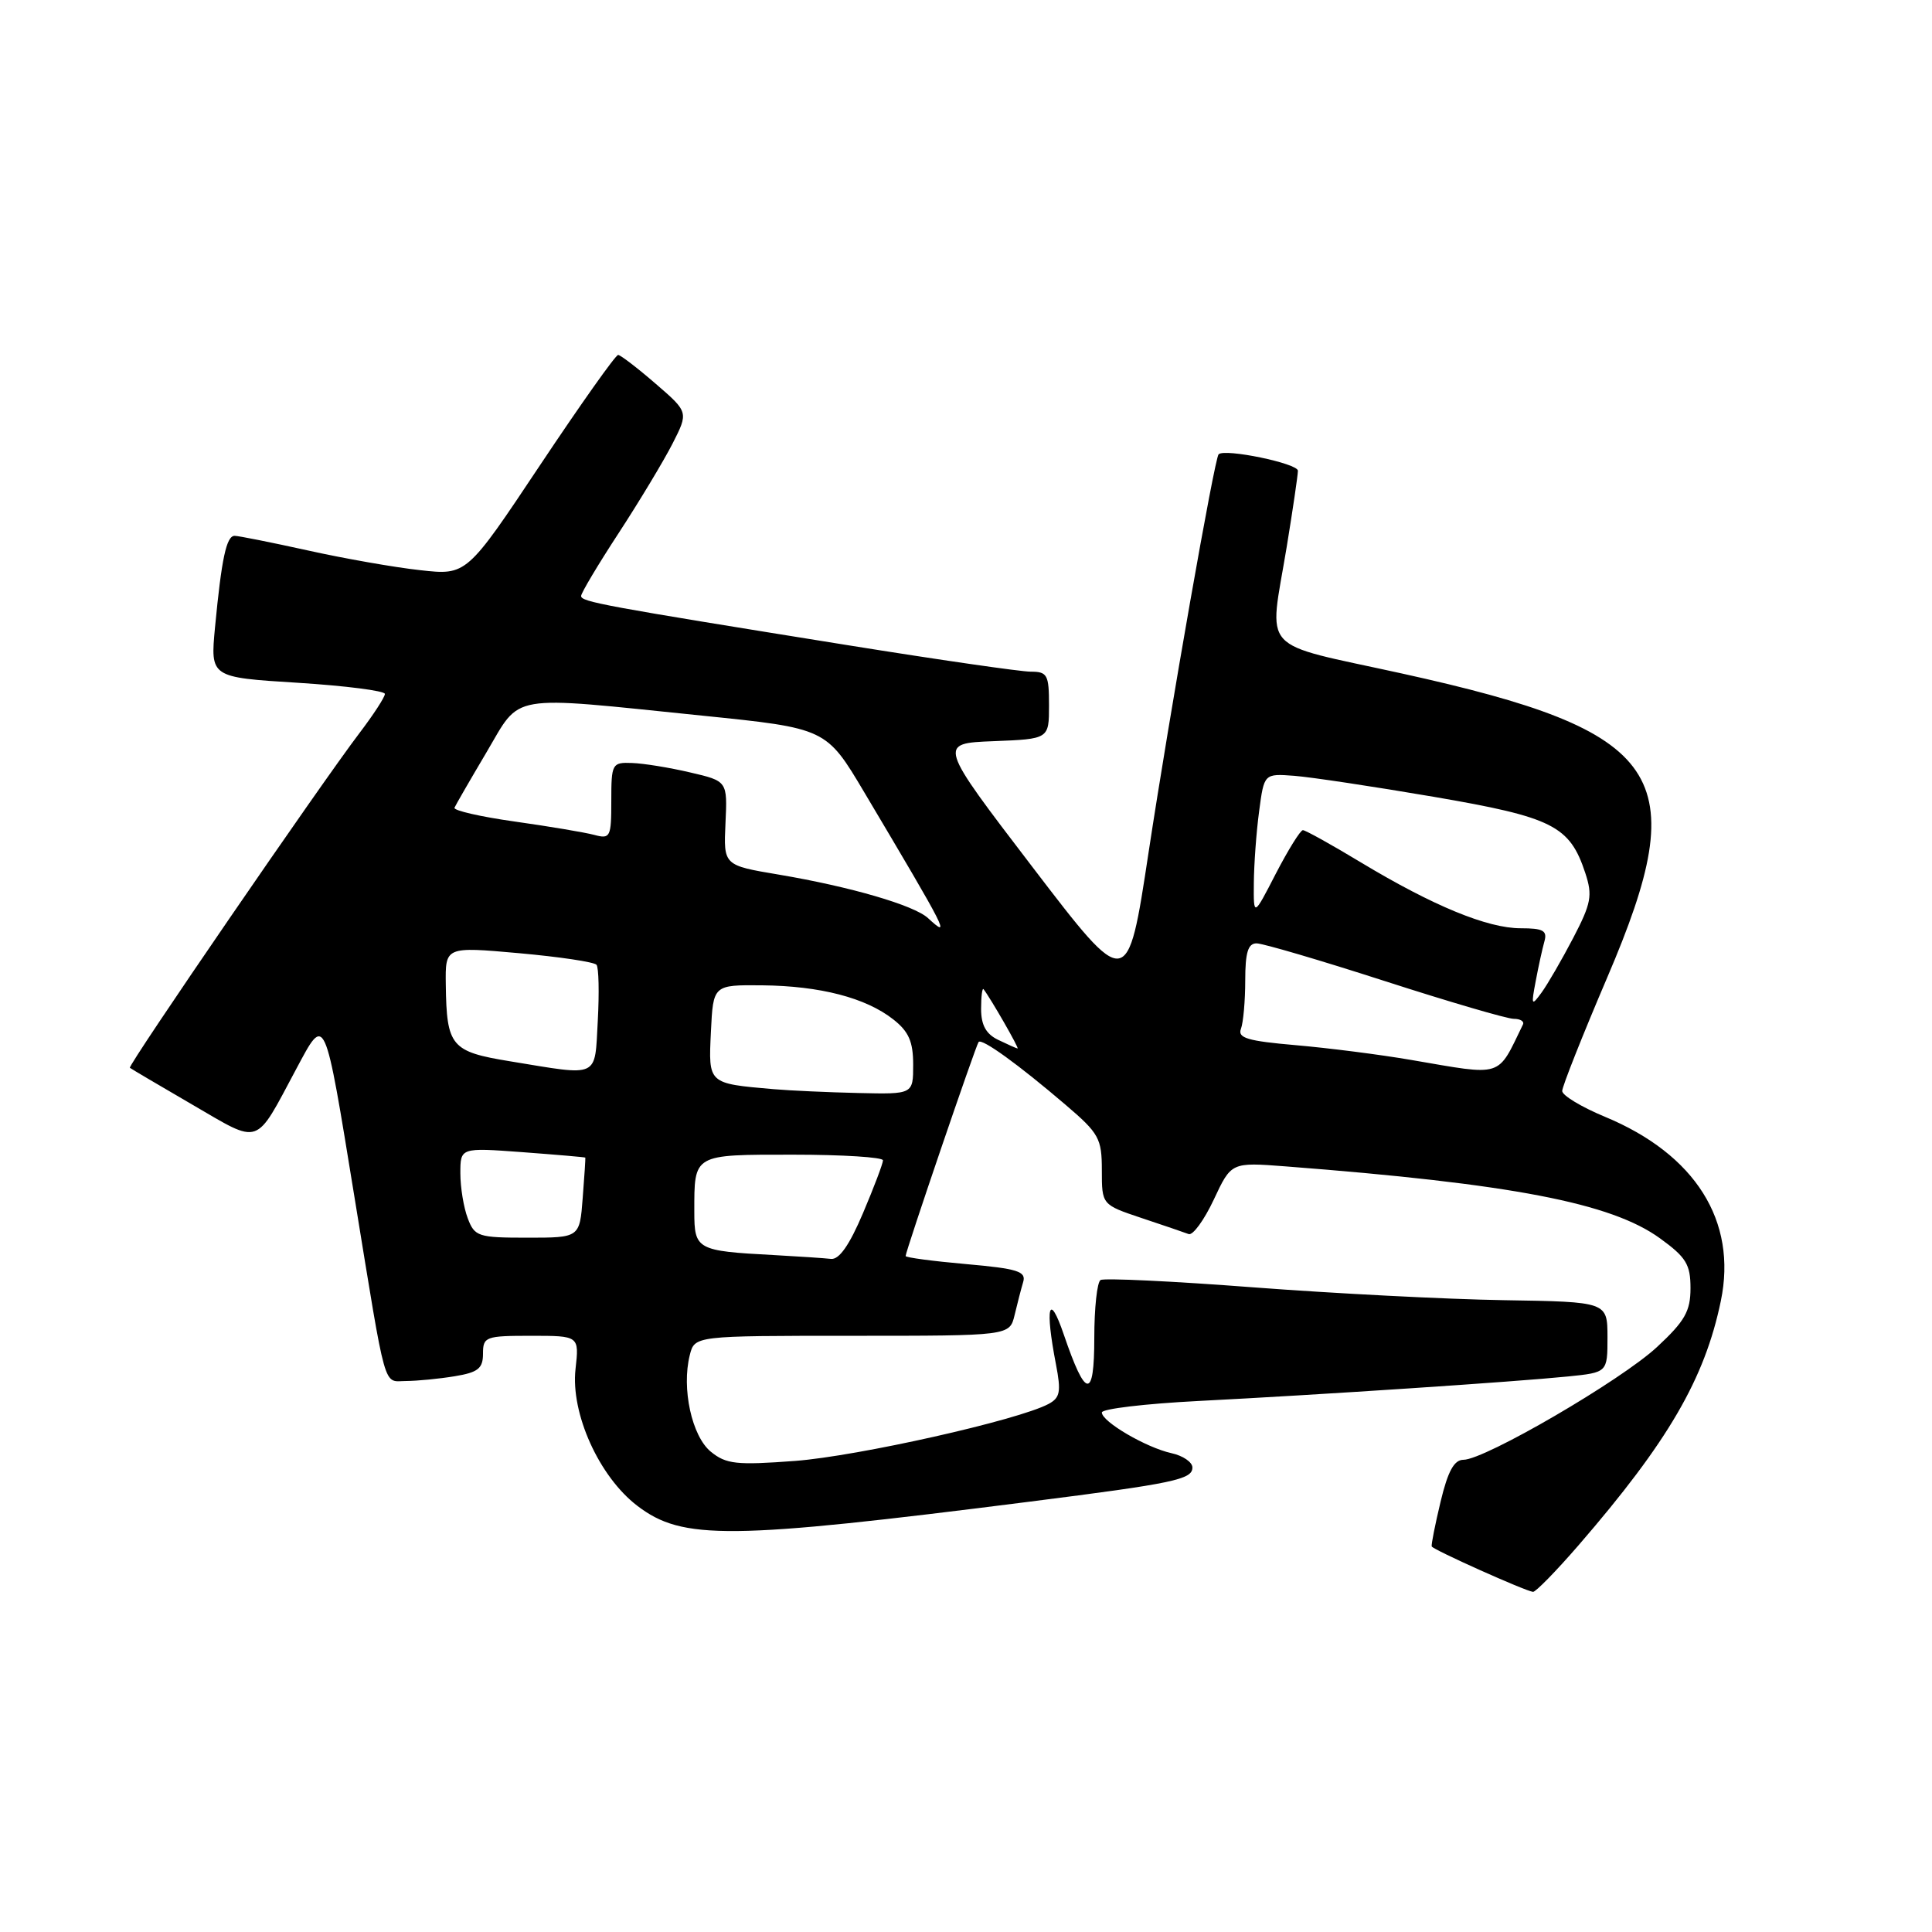 <?xml version="1.0" encoding="UTF-8" standalone="no"?>
<!DOCTYPE svg PUBLIC "-//W3C//DTD SVG 1.1//EN" "http://www.w3.org/Graphics/SVG/1.1/DTD/svg11.dtd" >
<svg xmlns="http://www.w3.org/2000/svg" xmlns:xlink="http://www.w3.org/1999/xlink" version="1.1" viewBox="0 0 256 256">
 <g >
 <path fill="currentColor"
d=" M 209.17 204.75 C 221.02 191.05 225.88 182.72 228.02 172.38 C 230.22 161.80 224.64 152.94 212.64 147.97 C 209.54 146.68 207.00 145.15 207.00 144.56 C 207.00 143.97 209.69 137.19 212.98 129.49 C 224.50 102.57 220.68 96.93 185.71 89.23 C 166.57 85.02 168.14 86.75 170.49 72.50 C 171.30 67.55 171.97 63.00 171.98 62.38 C 172.00 61.41 162.27 59.39 161.47 60.20 C 160.93 60.75 155.02 94.34 152.19 112.96 C 149.40 131.36 149.40 131.36 136.84 114.93 C 124.28 98.50 124.28 98.50 131.64 98.21 C 139.00 97.92 139.00 97.92 139.00 93.46 C 139.00 89.41 138.78 89.00 136.58 89.00 C 135.25 89.00 124.34 87.42 112.33 85.49 C 79.90 80.28 77.00 79.75 77.00 78.97 C 77.00 78.58 79.24 74.82 81.98 70.63 C 84.72 66.43 87.92 61.11 89.10 58.81 C 91.24 54.61 91.24 54.61 86.87 50.84 C 84.47 48.76 82.23 47.05 81.91 47.03 C 81.58 47.01 76.93 53.58 71.57 61.62 C 61.83 76.24 61.83 76.24 55.67 75.55 C 52.27 75.18 45.57 74.00 40.76 72.93 C 35.95 71.87 31.60 71.00 31.09 71.00 C 30.00 71.00 29.36 74.00 28.49 83.13 C 27.87 89.75 27.87 89.75 39.43 90.47 C 45.80 90.87 51.00 91.54 51.00 91.95 C 51.00 92.37 49.49 94.69 47.65 97.11 C 42.52 103.85 16.88 141.22 17.21 141.49 C 17.37 141.62 21.10 143.82 25.50 146.38 C 34.64 151.69 33.71 152.01 39.25 141.65 C 43.14 134.39 42.95 133.96 46.99 158.75 C 51.27 184.95 50.72 183.00 53.83 182.99 C 55.30 182.98 58.19 182.70 60.25 182.36 C 63.35 181.85 64.00 181.33 64.00 179.37 C 64.00 177.12 64.34 177.00 70.38 177.00 C 76.75 177.00 76.75 177.00 76.26 181.40 C 75.60 187.28 79.38 195.66 84.45 199.53 C 90.45 204.11 96.57 204.04 136.50 198.97 C 155.57 196.55 158.00 196.04 158.00 194.45 C 158.00 193.74 156.74 192.88 155.21 192.55 C 151.87 191.81 146.00 188.38 146.00 187.16 C 146.00 186.68 151.74 186.00 158.75 185.64 C 174.85 184.82 200.88 183.09 207.75 182.39 C 213.00 181.86 213.00 181.86 213.00 177.18 C 212.99 172.50 212.99 172.50 199.25 172.28 C 191.69 172.16 176.76 171.39 166.08 170.58 C 155.39 169.76 146.28 169.33 145.83 169.61 C 145.37 169.89 145.00 173.33 145.00 177.26 C 145.00 185.50 143.87 185.38 140.96 176.84 C 138.99 171.06 138.44 173.14 139.92 180.78 C 140.62 184.41 140.47 185.21 138.94 186.03 C 134.93 188.18 113.66 192.95 105.35 193.58 C 97.57 194.16 96.22 194.01 94.19 192.36 C 91.67 190.31 90.29 183.97 91.40 179.56 C 92.04 177.00 92.04 177.00 112.91 177.00 C 133.78 177.00 133.78 177.00 134.44 174.25 C 134.80 172.74 135.31 170.76 135.58 169.86 C 135.99 168.47 134.83 168.10 128.03 167.50 C 123.62 167.11 120.00 166.63 120.00 166.43 C 120.00 165.80 129.30 138.52 129.67 138.07 C 130.10 137.55 134.91 141.02 141.25 146.44 C 145.63 150.18 146.00 150.86 146.00 155.07 C 146.00 159.63 146.00 159.63 151.25 161.39 C 154.14 162.35 156.95 163.31 157.50 163.52 C 158.05 163.74 159.55 161.68 160.83 158.96 C 163.15 154.00 163.15 154.00 170.33 154.55 C 200.30 156.86 213.48 159.39 219.95 164.08 C 223.42 166.59 224.00 167.54 224.00 170.69 C 224.00 173.74 223.26 175.05 219.57 178.48 C 214.85 182.88 196.74 193.43 193.91 193.43 C 192.68 193.43 191.85 194.95 190.89 198.96 C 190.16 202.01 189.63 204.68 189.71 204.91 C 189.87 205.34 202.05 210.80 203.13 210.93 C 203.47 210.97 206.19 208.19 209.17 204.75 Z  M 102.50 166.30 C 92.33 165.76 92.00 165.58 92.00 160.56 C 92.00 152.87 91.77 153.00 105.11 153.00 C 111.65 153.00 117.00 153.34 117.00 153.75 C 117.00 154.16 115.81 157.31 114.35 160.75 C 112.55 164.99 111.19 166.94 110.10 166.81 C 109.22 166.71 105.80 166.48 102.50 166.30 Z  M 61.98 161.43 C 61.44 160.02 61.00 157.34 61.00 155.47 C 61.00 152.06 61.00 152.06 69.25 152.67 C 73.79 153.01 77.53 153.33 77.56 153.39 C 77.59 153.45 77.44 155.86 77.21 158.75 C 76.81 164.00 76.81 164.00 69.88 164.00 C 63.36 164.00 62.89 163.85 61.98 161.43 Z  M 102.50 144.32 C 93.78 143.56 93.87 143.64 94.20 136.72 C 94.50 130.50 94.50 130.50 101.00 130.56 C 108.67 130.64 114.73 132.21 118.37 135.08 C 120.41 136.68 121.00 138.02 121.00 141.07 C 121.00 145.00 121.00 145.00 113.75 144.83 C 109.76 144.74 104.70 144.51 102.50 144.32 Z  M 67.60 140.63 C 59.76 139.35 59.18 138.66 59.07 130.46 C 59.00 125.43 59.00 125.43 68.75 126.30 C 74.11 126.78 78.74 127.47 79.04 127.84 C 79.34 128.20 79.41 131.54 79.21 135.25 C 78.78 142.96 79.56 142.59 67.60 140.63 Z  M 187.00 140.45 C 182.88 139.74 175.98 138.86 171.68 138.49 C 165.33 137.94 163.96 137.54 164.43 136.33 C 164.74 135.51 165.00 132.62 165.00 129.92 C 165.00 126.21 165.37 125.00 166.50 125.00 C 167.33 125.00 174.98 127.25 183.50 130.00 C 192.02 132.75 199.71 135.00 200.58 135.00 C 201.45 135.00 202.00 135.34 201.80 135.75 C 198.33 142.88 199.33 142.56 187.00 140.45 Z  M 132.25 137.78 C 130.65 137.01 130.00 135.82 130.00 133.68 C 130.00 132.02 130.15 130.85 130.33 131.08 C 131.26 132.28 135.12 138.99 134.83 138.93 C 134.65 138.90 133.49 138.38 132.25 137.78 Z  M 203.49 130.00 C 203.85 128.07 204.37 125.71 204.64 124.75 C 205.05 123.31 204.48 123.00 201.50 123.00 C 197.09 123.00 189.89 120.03 180.37 114.30 C 176.45 111.93 172.97 110.00 172.64 110.00 C 172.31 110.00 170.70 112.59 169.06 115.75 C 166.10 121.50 166.10 121.50 166.14 117.00 C 166.16 114.53 166.47 110.25 166.84 107.50 C 167.50 102.50 167.50 102.50 171.50 102.80 C 173.70 102.97 182.01 104.22 189.97 105.58 C 205.77 108.29 207.99 109.41 210.06 115.68 C 211.04 118.66 210.85 119.69 208.46 124.28 C 206.96 127.15 205.08 130.40 204.28 131.50 C 202.93 133.36 202.87 133.25 203.49 130.00 Z  M 122.96 121.65 C 121.12 119.95 112.67 117.49 103.19 115.89 C 95.87 114.66 95.87 114.66 96.13 109.08 C 96.39 103.50 96.39 103.50 91.44 102.35 C 88.73 101.71 85.26 101.15 83.75 101.10 C 81.10 101.00 81.00 101.18 81.00 106.12 C 81.00 110.93 80.87 111.20 78.75 110.63 C 77.51 110.30 72.77 109.50 68.22 108.86 C 63.66 108.22 60.06 107.39 60.22 107.03 C 60.37 106.68 62.28 103.37 64.46 99.69 C 69.12 91.81 67.04 92.17 92.99 94.82 C 109.48 96.50 109.48 96.50 114.53 105.00 C 125.62 123.66 126.03 124.47 122.96 121.65 Z "/>
</g>
</svg>